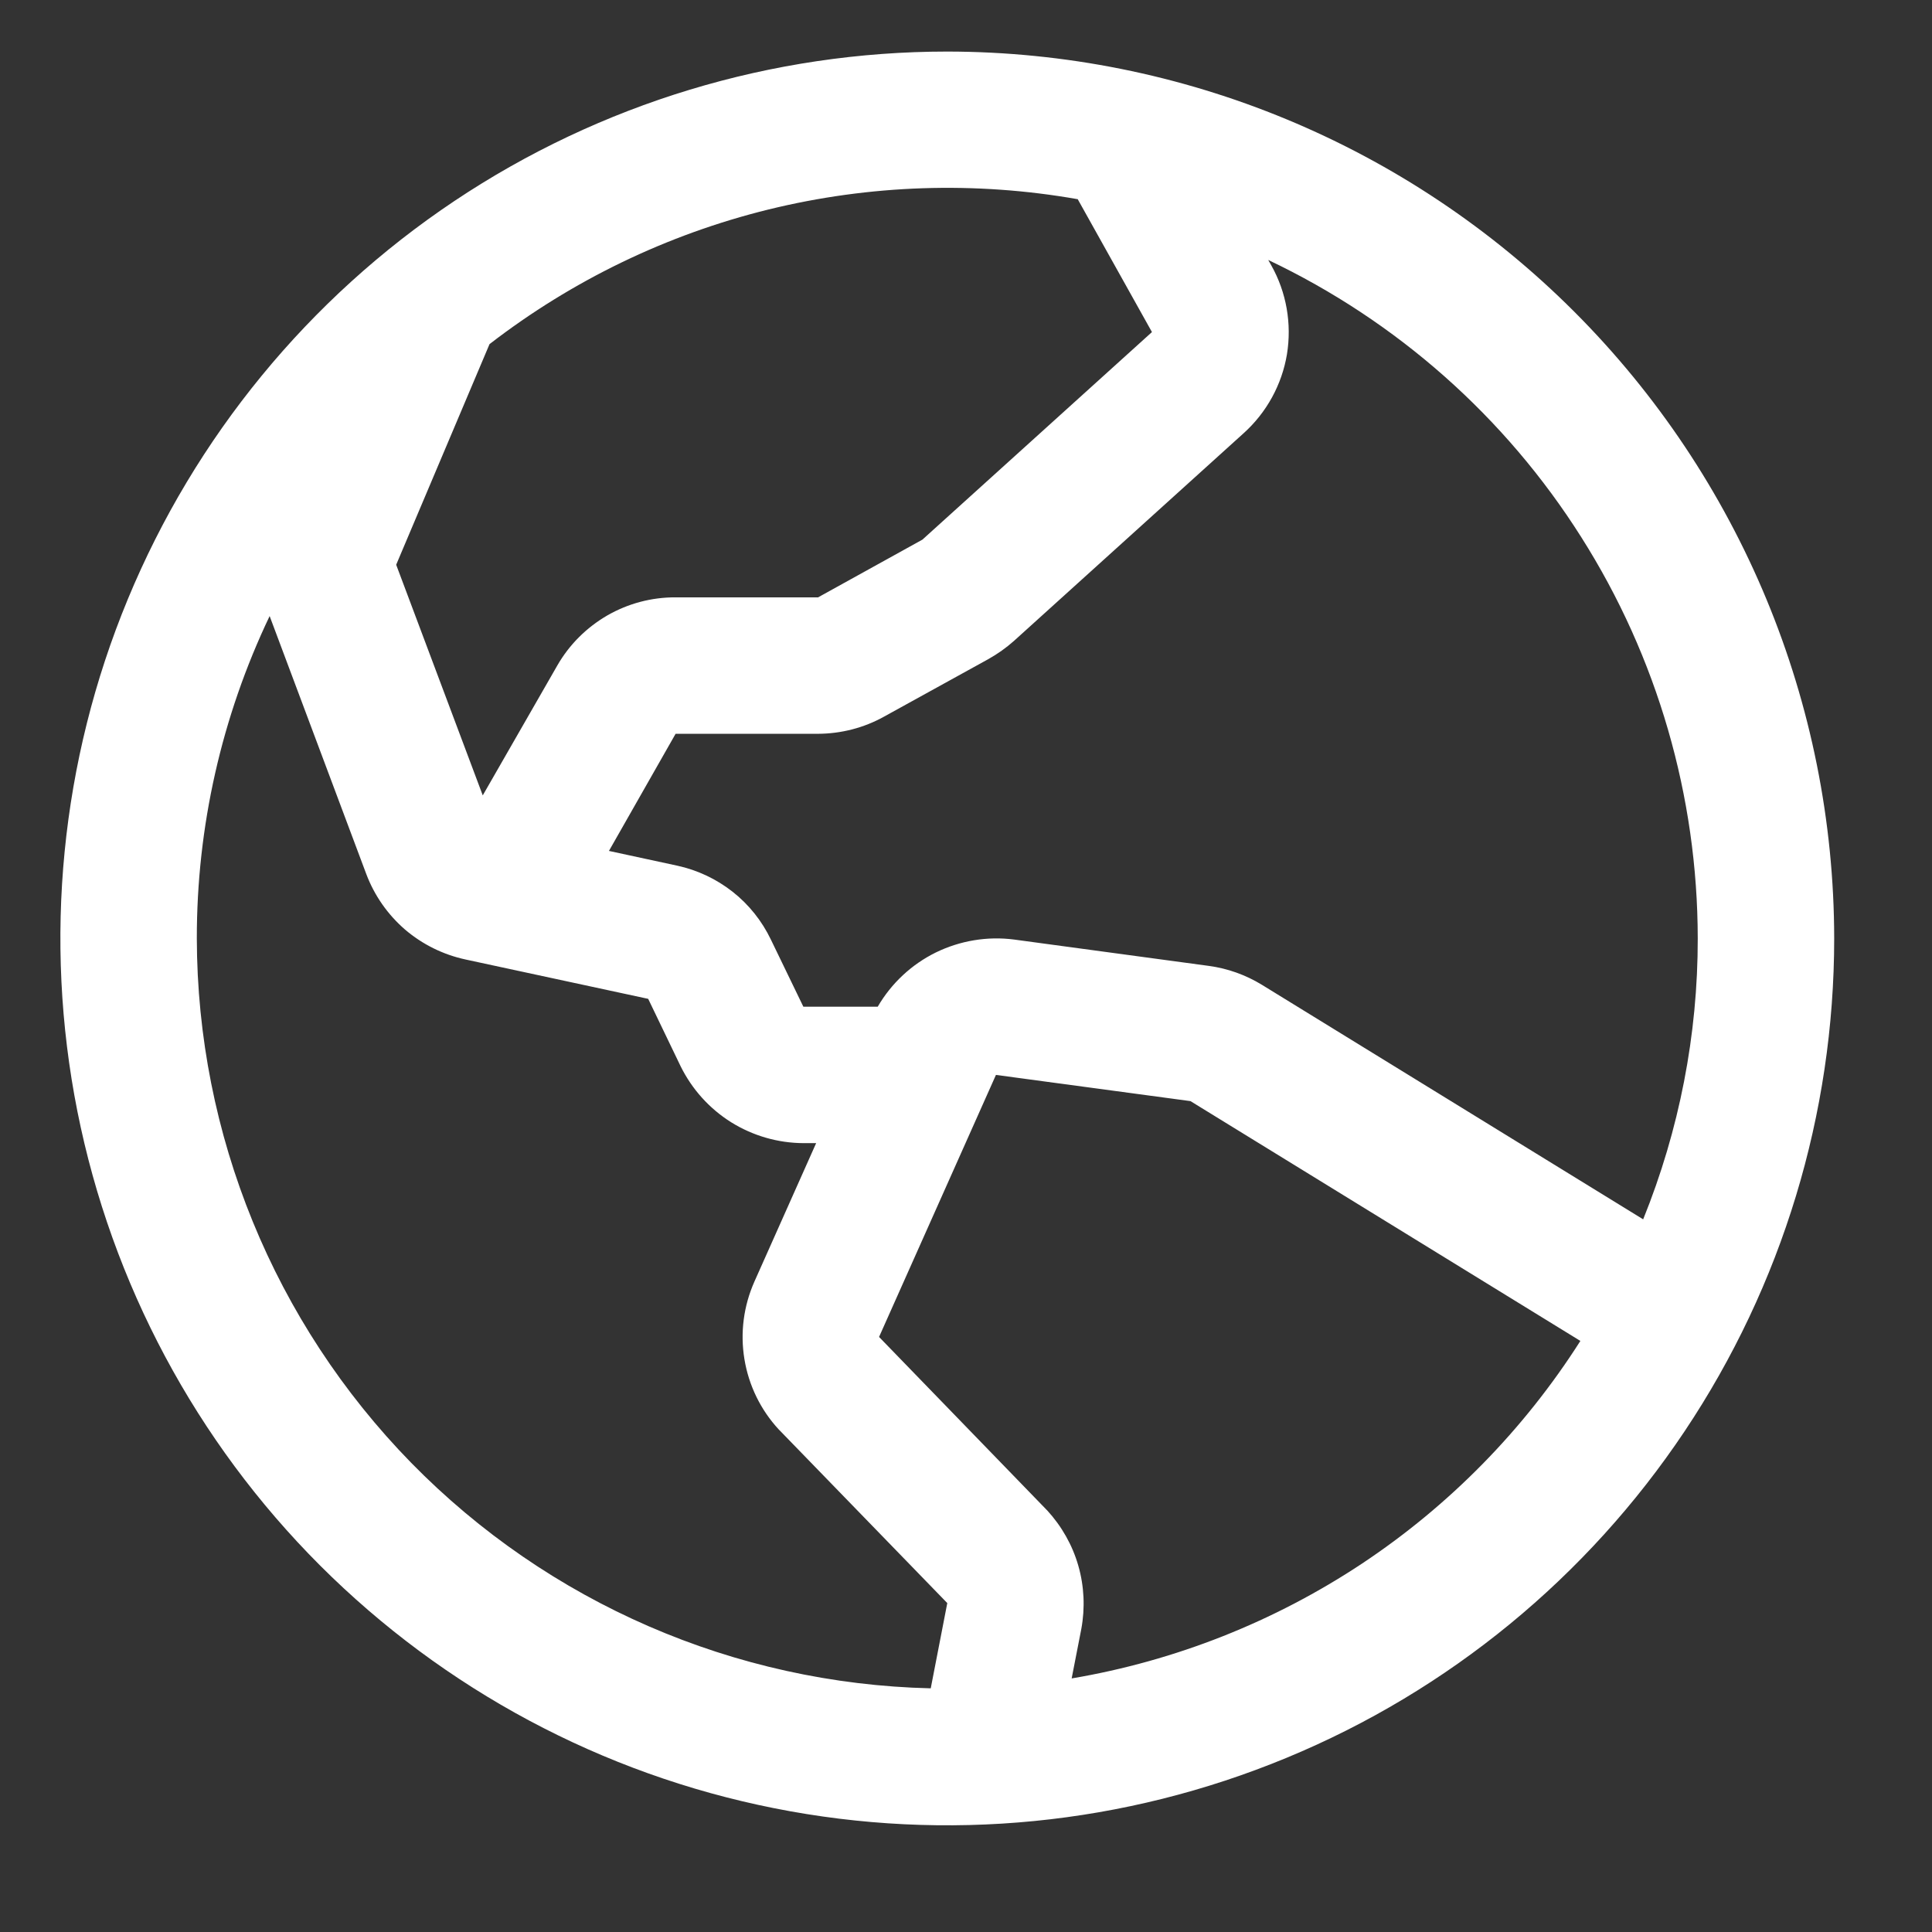 <svg width="16" height="16" viewBox="0 0 16 16" fill="none" xmlns="http://www.w3.org/2000/svg">
<rect x="0" y="0" width="16" height="16" fill="#333333" stroke="none"/>
<path d="M7.845 0.427C6.392 0.427 4.972 0.857 3.764 1.664C2.556 2.471 1.615 3.619 1.059 4.961C0.503 6.303 0.358 7.78 0.641 9.204C0.925 10.629 1.624 11.938 2.651 12.965C3.679 13.992 4.987 14.692 6.412 14.975C7.837 15.259 9.314 15.113 10.656 14.557C11.998 14.002 13.145 13.06 13.952 11.852C14.759 10.644 15.19 9.224 15.19 7.772C15.188 5.824 14.413 3.957 13.036 2.58C11.659 1.203 9.792 0.429 7.845 0.427ZM14.06 7.772C14.061 8.569 13.907 9.359 13.608 10.098L10.451 8.156C10.317 8.074 10.167 8.02 10.01 7.999L8.399 7.781C8.177 7.752 7.951 7.79 7.75 7.888C7.549 7.987 7.382 8.143 7.269 8.337H6.653L6.384 7.781C6.31 7.627 6.202 7.491 6.067 7.385C5.932 7.279 5.775 7.205 5.608 7.169L5.043 7.047L5.595 6.077H6.775C6.966 6.076 7.154 6.028 7.321 5.935L8.186 5.458C8.262 5.415 8.333 5.365 8.398 5.307L10.299 3.588C10.489 3.417 10.616 3.186 10.658 2.934C10.699 2.681 10.654 2.422 10.529 2.199L10.503 2.153C11.567 2.658 12.466 3.453 13.095 4.448C13.725 5.442 14.059 6.595 14.06 7.772ZM8.926 1.651L9.54 2.75L7.639 4.469L6.775 4.947H5.595C5.396 4.946 5.201 4.998 5.029 5.097C4.857 5.197 4.714 5.339 4.615 5.512L3.998 6.587L3.281 4.677L4.054 2.85C4.738 2.322 5.524 1.942 6.364 1.735C7.203 1.529 8.076 1.5 8.927 1.65L8.926 1.651ZM1.63 7.772C1.629 6.848 1.835 5.936 2.233 5.102L3.034 7.24C3.101 7.417 3.211 7.574 3.354 7.698C3.498 7.821 3.67 7.906 3.855 7.946L5.368 8.272L5.637 8.831C5.731 9.021 5.875 9.181 6.055 9.294C6.235 9.406 6.442 9.466 6.654 9.467H6.759L6.248 10.613C6.158 10.815 6.129 11.038 6.165 11.256C6.201 11.475 6.3 11.677 6.45 11.839L6.46 11.849L7.845 13.276L7.708 13.982C6.085 13.944 4.541 13.274 3.405 12.114C2.27 10.953 1.633 9.395 1.63 7.772ZM8.875 13.9L8.955 13.49C8.987 13.316 8.979 13.136 8.93 12.966C8.881 12.795 8.792 12.639 8.672 12.508C8.669 12.505 8.665 12.502 8.662 12.498L7.28 11.072L8.248 8.902L9.859 9.119L13.088 11.105C12.62 11.84 12.004 12.468 11.278 12.95C10.552 13.431 9.733 13.755 8.875 13.9Z" fill="white"/>
</svg>
